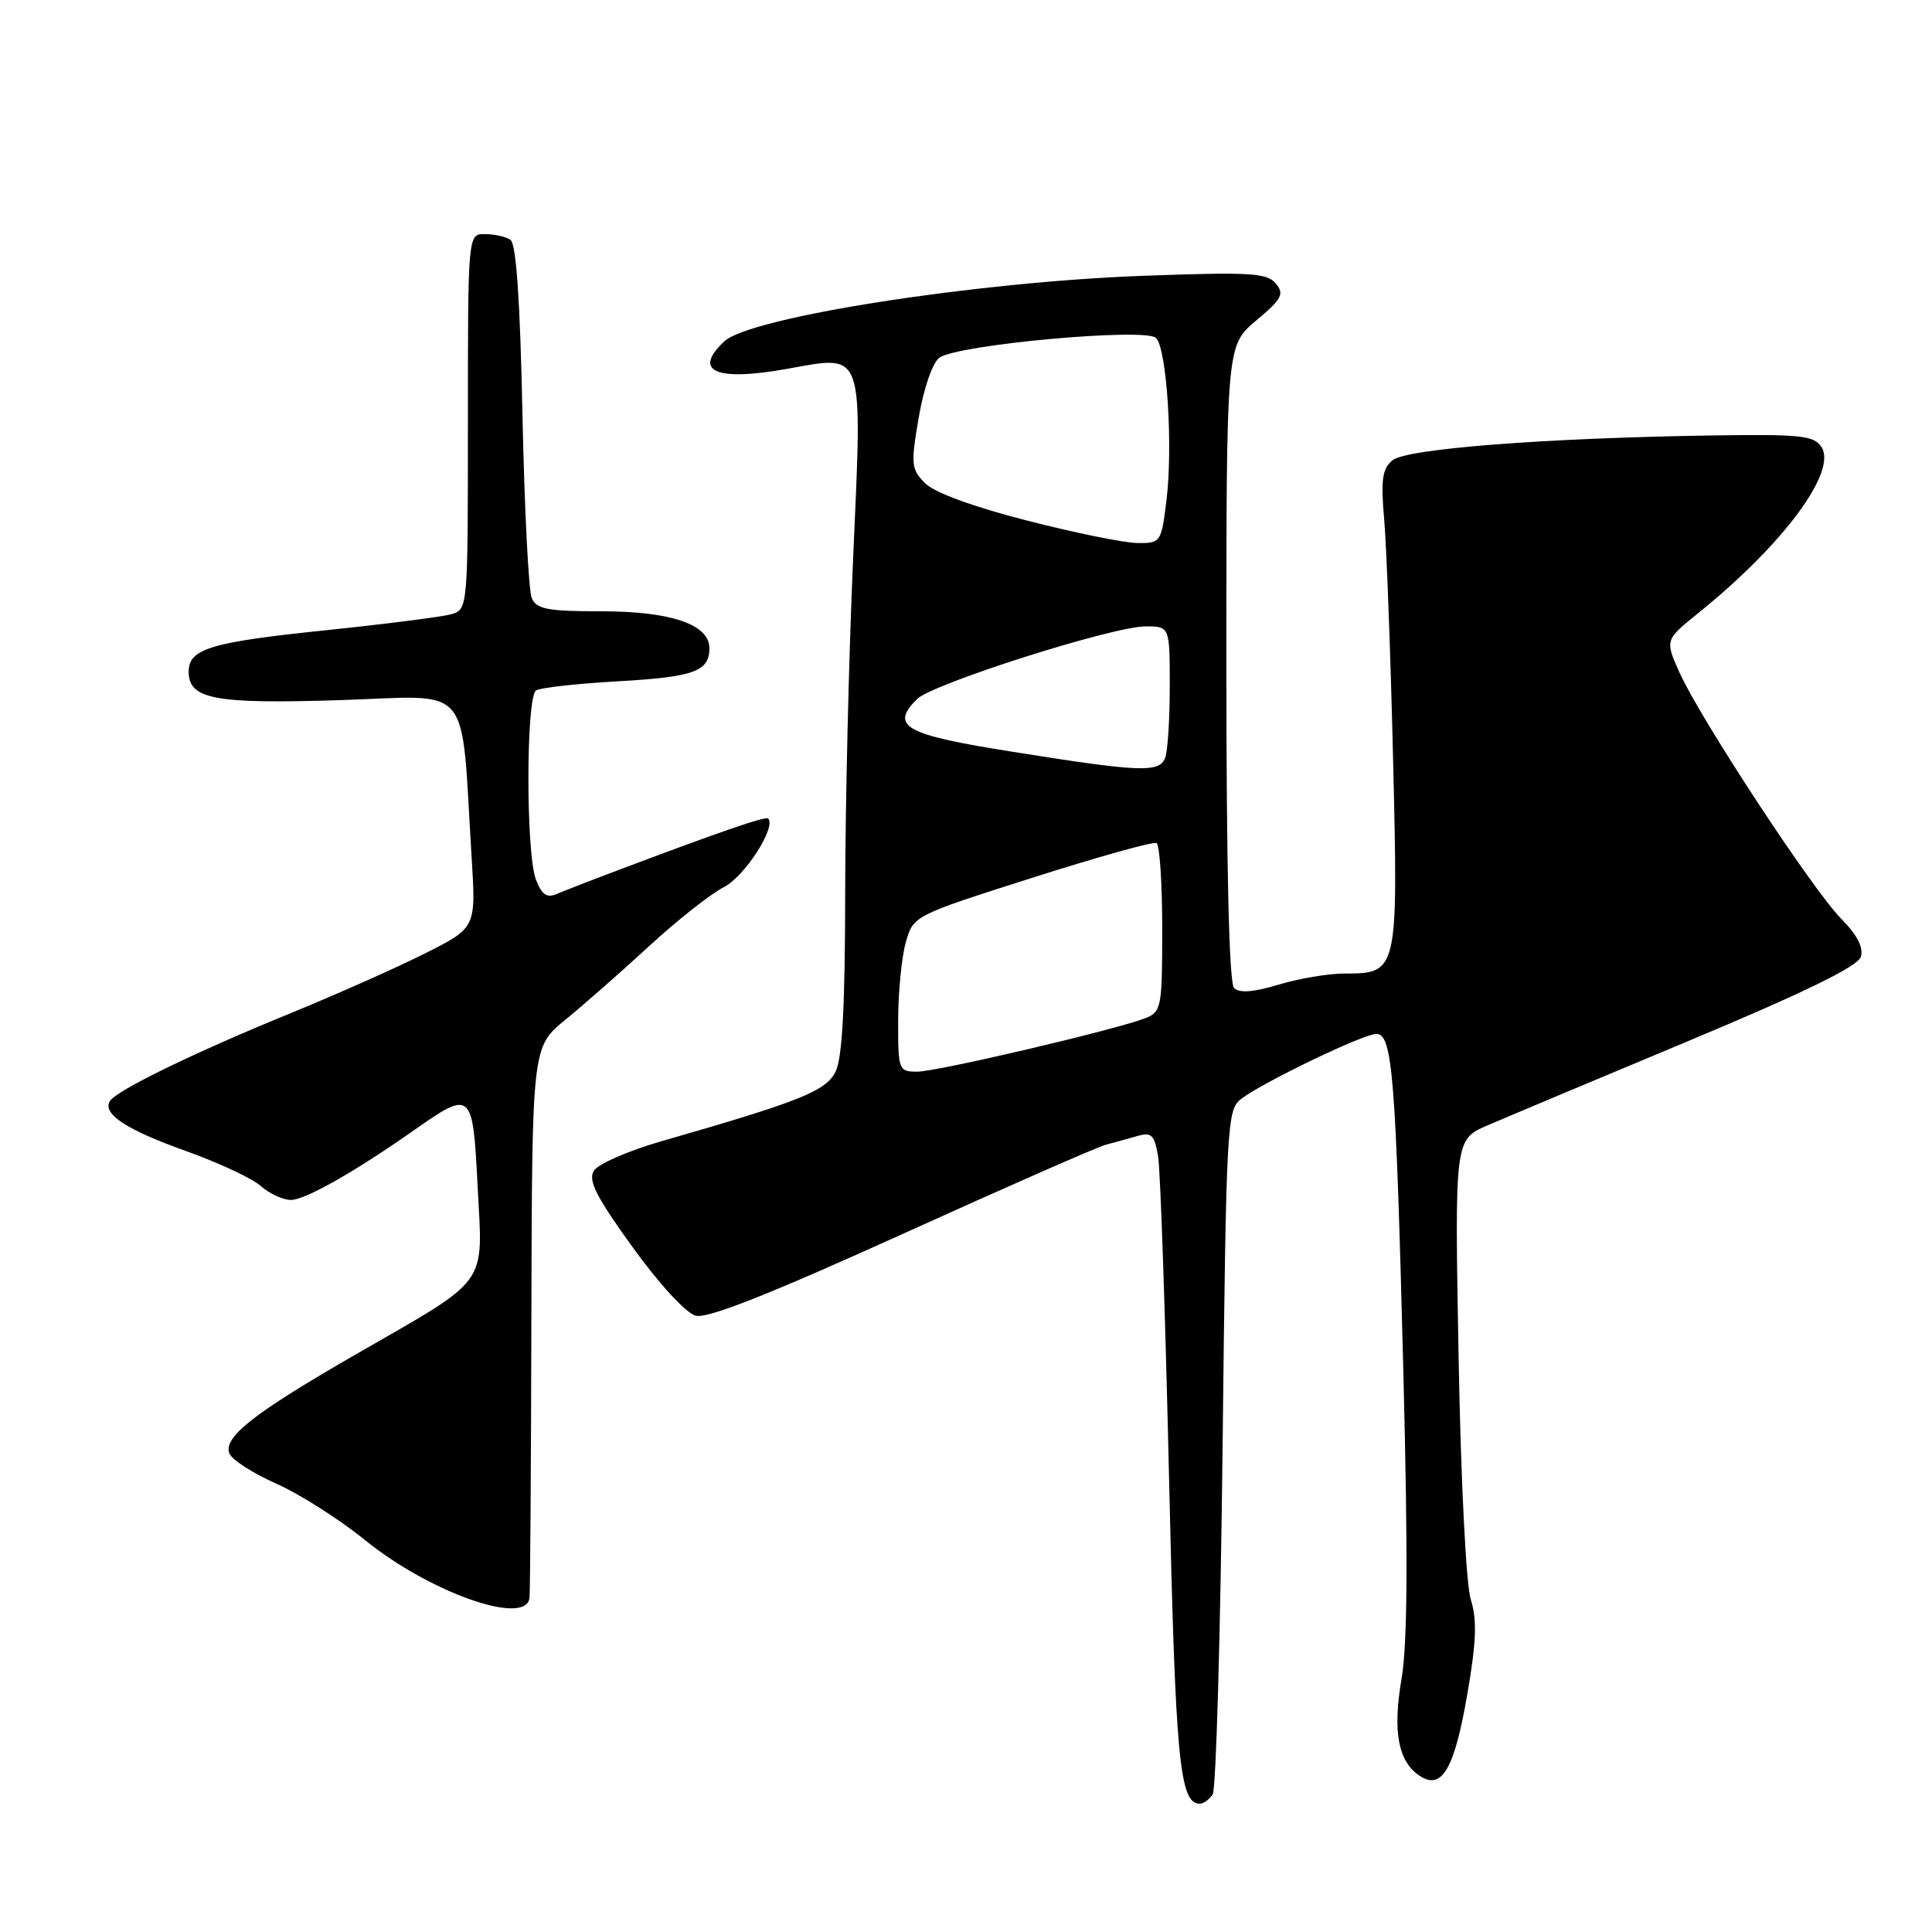 <?xml version="1.0" encoding="UTF-8" standalone="no"?>
<!DOCTYPE svg PUBLIC "-//W3C//DTD SVG 1.1//EN" "http://www.w3.org/Graphics/SVG/1.1/DTD/svg11.dtd" >
<svg xmlns="http://www.w3.org/2000/svg" xmlns:xlink="http://www.w3.org/1999/xlink" version="1.1" viewBox="0 0 256 256">
 <g >
 <path fill="currentColor"
d=" M 160.69 237.75 C 161.14 237.06 161.72 216.38 162.00 191.79 C 162.48 148.56 162.57 147.03 164.50 145.58 C 167.51 143.32 180.67 137.00 182.37 137.00 C 184.51 137.00 184.95 142.43 185.95 181.73 C 186.57 206.03 186.51 217.84 185.71 222.46 C 184.50 229.54 185.28 233.53 188.23 235.38 C 191.10 237.18 192.74 234.29 194.43 224.47 C 195.63 217.53 195.73 214.63 194.89 211.97 C 194.26 209.98 193.57 196.26 193.27 179.75 C 192.75 151.00 192.75 151.00 197.12 149.11 C 199.53 148.07 211.51 143.04 223.74 137.93 C 239.14 131.49 246.16 128.06 246.57 126.79 C 246.95 125.57 246.10 123.90 243.96 121.73 C 240.17 117.89 225.32 95.28 222.55 89.13 C 220.61 84.80 220.61 84.80 225.05 81.22 C 236.31 72.13 243.45 62.50 241.36 59.24 C 240.38 57.71 238.61 57.52 226.87 57.70 C 204.59 58.04 186.36 59.46 184.51 60.99 C 183.15 62.12 182.95 63.56 183.42 68.94 C 183.73 72.55 184.26 86.79 184.59 100.58 C 185.27 128.89 185.25 129.00 178.09 129.00 C 176.01 129.00 172.12 129.66 169.43 130.47 C 166.10 131.47 164.22 131.62 163.52 130.92 C 162.86 130.26 162.50 115.12 162.50 87.85 C 162.50 45.80 162.50 45.80 166.44 42.48 C 169.87 39.61 170.21 38.96 169.05 37.56 C 167.88 36.16 165.66 36.03 151.61 36.54 C 129.35 37.34 99.43 42.02 95.99 45.22 C 91.72 49.20 94.82 50.57 104.26 48.88 C 114.65 47.03 114.28 45.96 113.04 74.07 C 112.47 86.96 112.00 106.95 111.99 118.50 C 111.98 133.27 111.60 140.24 110.72 142.00 C 109.43 144.58 106.05 145.93 87.61 151.23 C 83.27 152.48 79.26 154.23 78.70 155.12 C 77.89 156.39 78.98 158.55 83.82 165.25 C 87.36 170.16 90.90 174.00 92.19 174.34 C 93.75 174.75 101.98 171.49 119.46 163.57 C 133.23 157.33 145.40 151.98 146.50 151.69 C 147.60 151.40 149.49 150.88 150.70 150.53 C 152.58 149.99 152.97 150.37 153.45 153.20 C 153.76 155.01 154.41 174.10 154.90 195.61 C 155.75 233.30 156.29 239.00 158.98 239.00 C 159.47 239.00 160.25 238.44 160.69 237.75 Z  M 70.16 211.75 C 70.25 211.06 70.37 194.35 70.41 174.61 C 70.50 138.72 70.50 138.72 74.93 135.11 C 77.37 133.12 82.36 128.73 86.03 125.35 C 89.70 121.97 94.15 118.45 95.93 117.54 C 98.70 116.11 102.90 109.57 101.78 108.45 C 101.46 108.12 95.26 110.26 81.75 115.36 C 78.31 116.65 74.72 118.05 73.76 118.46 C 72.45 119.02 71.78 118.55 71.01 116.54 C 69.67 112.99 69.69 92.31 71.04 91.48 C 71.61 91.12 76.45 90.59 81.79 90.28 C 91.95 89.71 94.00 88.97 94.00 85.90 C 94.00 82.74 88.92 81.00 79.66 81.00 C 72.57 81.00 71.09 80.72 70.46 79.25 C 70.04 78.29 69.49 67.38 69.23 55.00 C 68.92 39.82 68.40 32.26 67.63 31.77 C 67.01 31.36 65.49 31.02 64.25 31.02 C 62.00 31.00 62.00 31.00 62.00 55.88 C 62.00 80.77 62.00 80.77 59.75 81.40 C 58.51 81.74 51.06 82.69 43.20 83.51 C 27.90 85.09 25.00 85.96 25.00 89.00 C 25.00 92.66 28.42 93.30 45.12 92.77 C 62.85 92.20 61.03 90.01 62.50 113.72 C 63.07 122.94 63.07 122.94 56.28 126.35 C 52.55 128.23 44.46 131.82 38.30 134.34 C 25.68 139.50 15.43 144.49 14.56 145.90 C 13.52 147.59 16.76 149.71 24.70 152.54 C 28.99 154.07 33.43 156.15 34.56 157.16 C 35.70 158.17 37.50 159.00 38.56 159.00 C 40.44 158.99 46.96 155.30 54.73 149.85 C 62.53 144.37 62.64 144.47 63.29 157.23 C 63.98 170.62 65.05 169.16 47.10 179.49 C 33.64 187.24 29.57 190.43 30.39 192.58 C 30.71 193.42 33.50 195.21 36.58 196.58 C 39.66 197.94 44.95 201.30 48.34 204.05 C 56.95 211.03 69.67 215.51 70.16 211.75 Z  M 119.01 135.25 C 119.01 131.54 119.46 126.89 120.01 124.92 C 121.00 121.34 121.00 121.34 136.75 116.32 C 145.41 113.56 152.84 111.48 153.25 111.71 C 153.66 111.93 154.00 117.05 154.00 123.08 C 154.00 133.52 153.89 134.08 151.75 134.92 C 147.79 136.46 124.17 142.00 121.54 142.00 C 119.07 142.00 119.00 141.81 119.01 135.25 Z  M 134.01 99.59 C 119.85 97.34 117.90 96.25 121.51 92.63 C 123.53 90.61 147.45 83.00 151.78 83.00 C 155.00 83.00 155.00 83.00 155.00 90.92 C 155.00 95.27 154.73 99.55 154.39 100.42 C 153.62 102.42 151.11 102.32 134.01 99.59 Z  M 136.05 68.97 C 129.01 67.17 123.82 65.27 122.59 64.04 C 120.73 62.17 120.67 61.55 121.74 55.29 C 122.40 51.44 123.57 48.05 124.47 47.40 C 126.85 45.66 151.79 43.39 153.18 44.78 C 154.62 46.22 155.45 59.25 154.55 66.41 C 153.87 71.89 153.79 72.00 150.68 71.95 C 148.93 71.93 142.35 70.59 136.05 68.97 Z "/>
</g>
</svg>